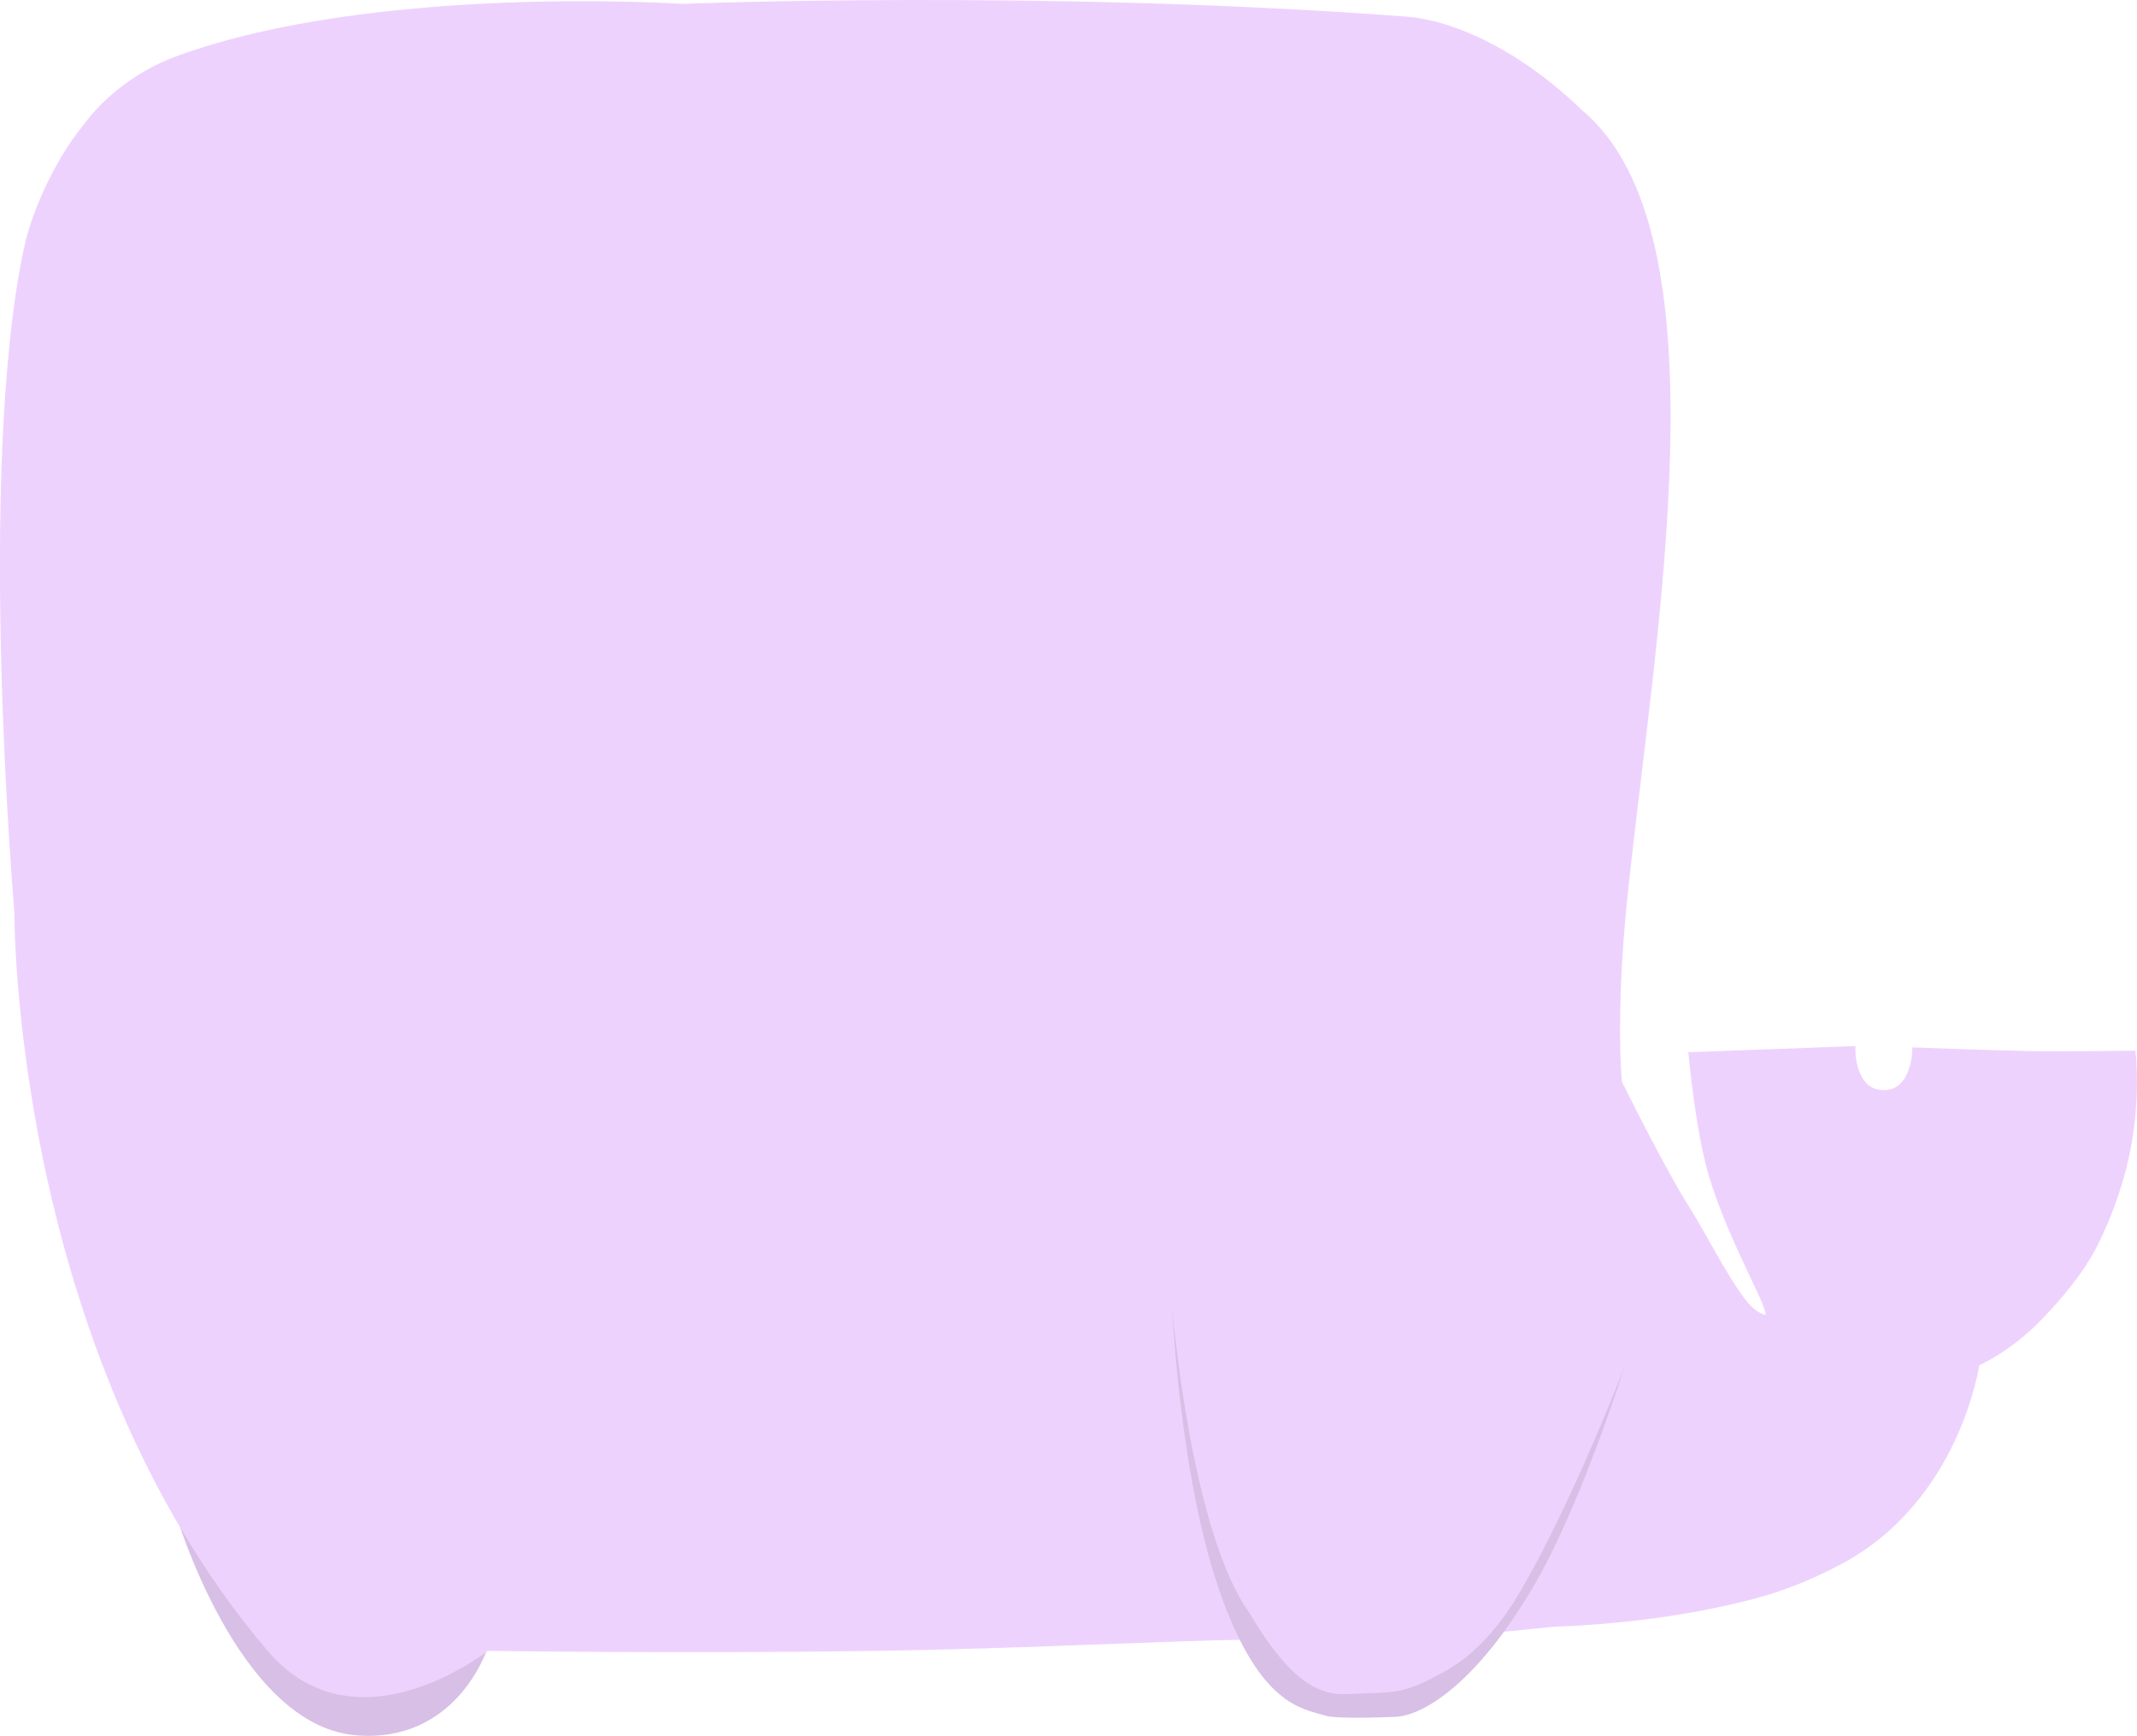 <svg version="1.1" xmlns="http://www.w3.org/2000/svg" xmlns:xlink="http://www.w3.org/1999/xlink" width="158.711" height="128.924" viewBox="0,0,158.711,128.924"><g transform="translate(-156.012,-128.904)"><g data-paper-data="{&quot;isPaintingLayer&quot;:true}" fill-rule="nonzero" stroke-width="0.5" stroke-linecap="round" stroke-linejoin="miter" stroke-miterlimit="10" stroke-dasharray="" stroke-dashoffset="0" style="mix-blend-mode: normal"><path d="M191.96,251.302c0,0 -2.243,6.906 -9.561,6.23c-8.557,-0.79 -13.124,-16.355 -13.124,-16.355c0,0 5.678,9.637 12.181,12.255c3.565,1.436 10.505,-2.13 10.505,-2.13z" fill="#d8bfe6" stroke="#d8bfe6"/><path d="M276.226,209.318c0,0 3.209,6.518 5.112,9.495c1.015,1.588 2.785,5.101 4.153,6.829c1.088,1.373 1.921,1.174 1.921,1.174c0,0 0.153,-0.248 -0.507,-1.704c-0.873,-1.926 -2.715,-5.511 -3.747,-8.967c-0.961,-3.218 -1.483,-8.849 -1.483,-8.849l11.882,-0.439c0,0 -0.049,3.156 2.238,3.261c2.429,0.111 2.486,-3.162 2.486,-3.162c0,0 5.837,0.215 8.398,0.262c2.602,0.048 7.696,-0.025 7.696,-0.025c0,0 0.44,3.604 -0.565,7.91c-0.441,1.89 -1.167,4.02 -2.193,6.086c-1.047,2.109 -2.683,4.013 -4.111,5.5c-2.336,2.432 -4.722,3.451 -4.722,3.451c0,0 -1.403,10.125 -10.217,14.752c-3.506,1.84 -5.962,2.511 -9.343,3.216c-5.971,1.244 -11.727,1.36 -11.727,1.36l-4.264,0.423c0,0 -5.068,4.951 -9.302,5.251c-6.667,0.472 -6.033,-4.756 -9.38,-4.707c-5.846,0.085 -16.721,0.675 -27.529,0.835c-14.578,0.215 -28.86,-0.004 -28.86,-0.004c0,0 -9.642,7.68 -16.097,0.074c-18.943,-22.322 -18.734,-54.685 -18.734,-54.685c0,0 -2.829,-32.678 0.702,-49.258c0.689,-3.234 2.636,-6.937 4.241,-8.884c1.576,-2.21 4.081,-4.158 6.922,-5.196c14.777,-5.396 37.513,-3.875 37.513,-3.875c0,0 26.93,-1.08 53.646,0.939c3.27,0.216 8.224,2.276 12.948,6.862c10.906,9.018 5.307,39.102 3.317,58.359c-0.901,8.722 -0.397,13.715 -0.397,13.715z" fill="#eed2fe" stroke="#eed2fe"/><path d="M276.661,230.424c0,0 -3.103,9.819 -6.405,15.681c-4.251,7.548 -8.425,10.236 -10.625,10.312c-1.118,0.039 -4.329,0.171 -5.224,-0.098c-1.774,-0.533 -4.751,-0.821 -7.648,-8.749c-3.147,-8.612 -3.687,-21.553 -3.687,-21.553c0,0 1.348,16.603 5.737,22.69c4.095,6.941 6.505,6 8.397,5.975c1.909,-0.107 2.886,0.104 5.419,-1.271c0.623,-0.352 3.402,-1.47 6.124,-6.021c3.872,-6.473 7.912,-16.966 7.912,-16.966z" fill="#d8bfe6" stroke="none"/></g></g></svg>